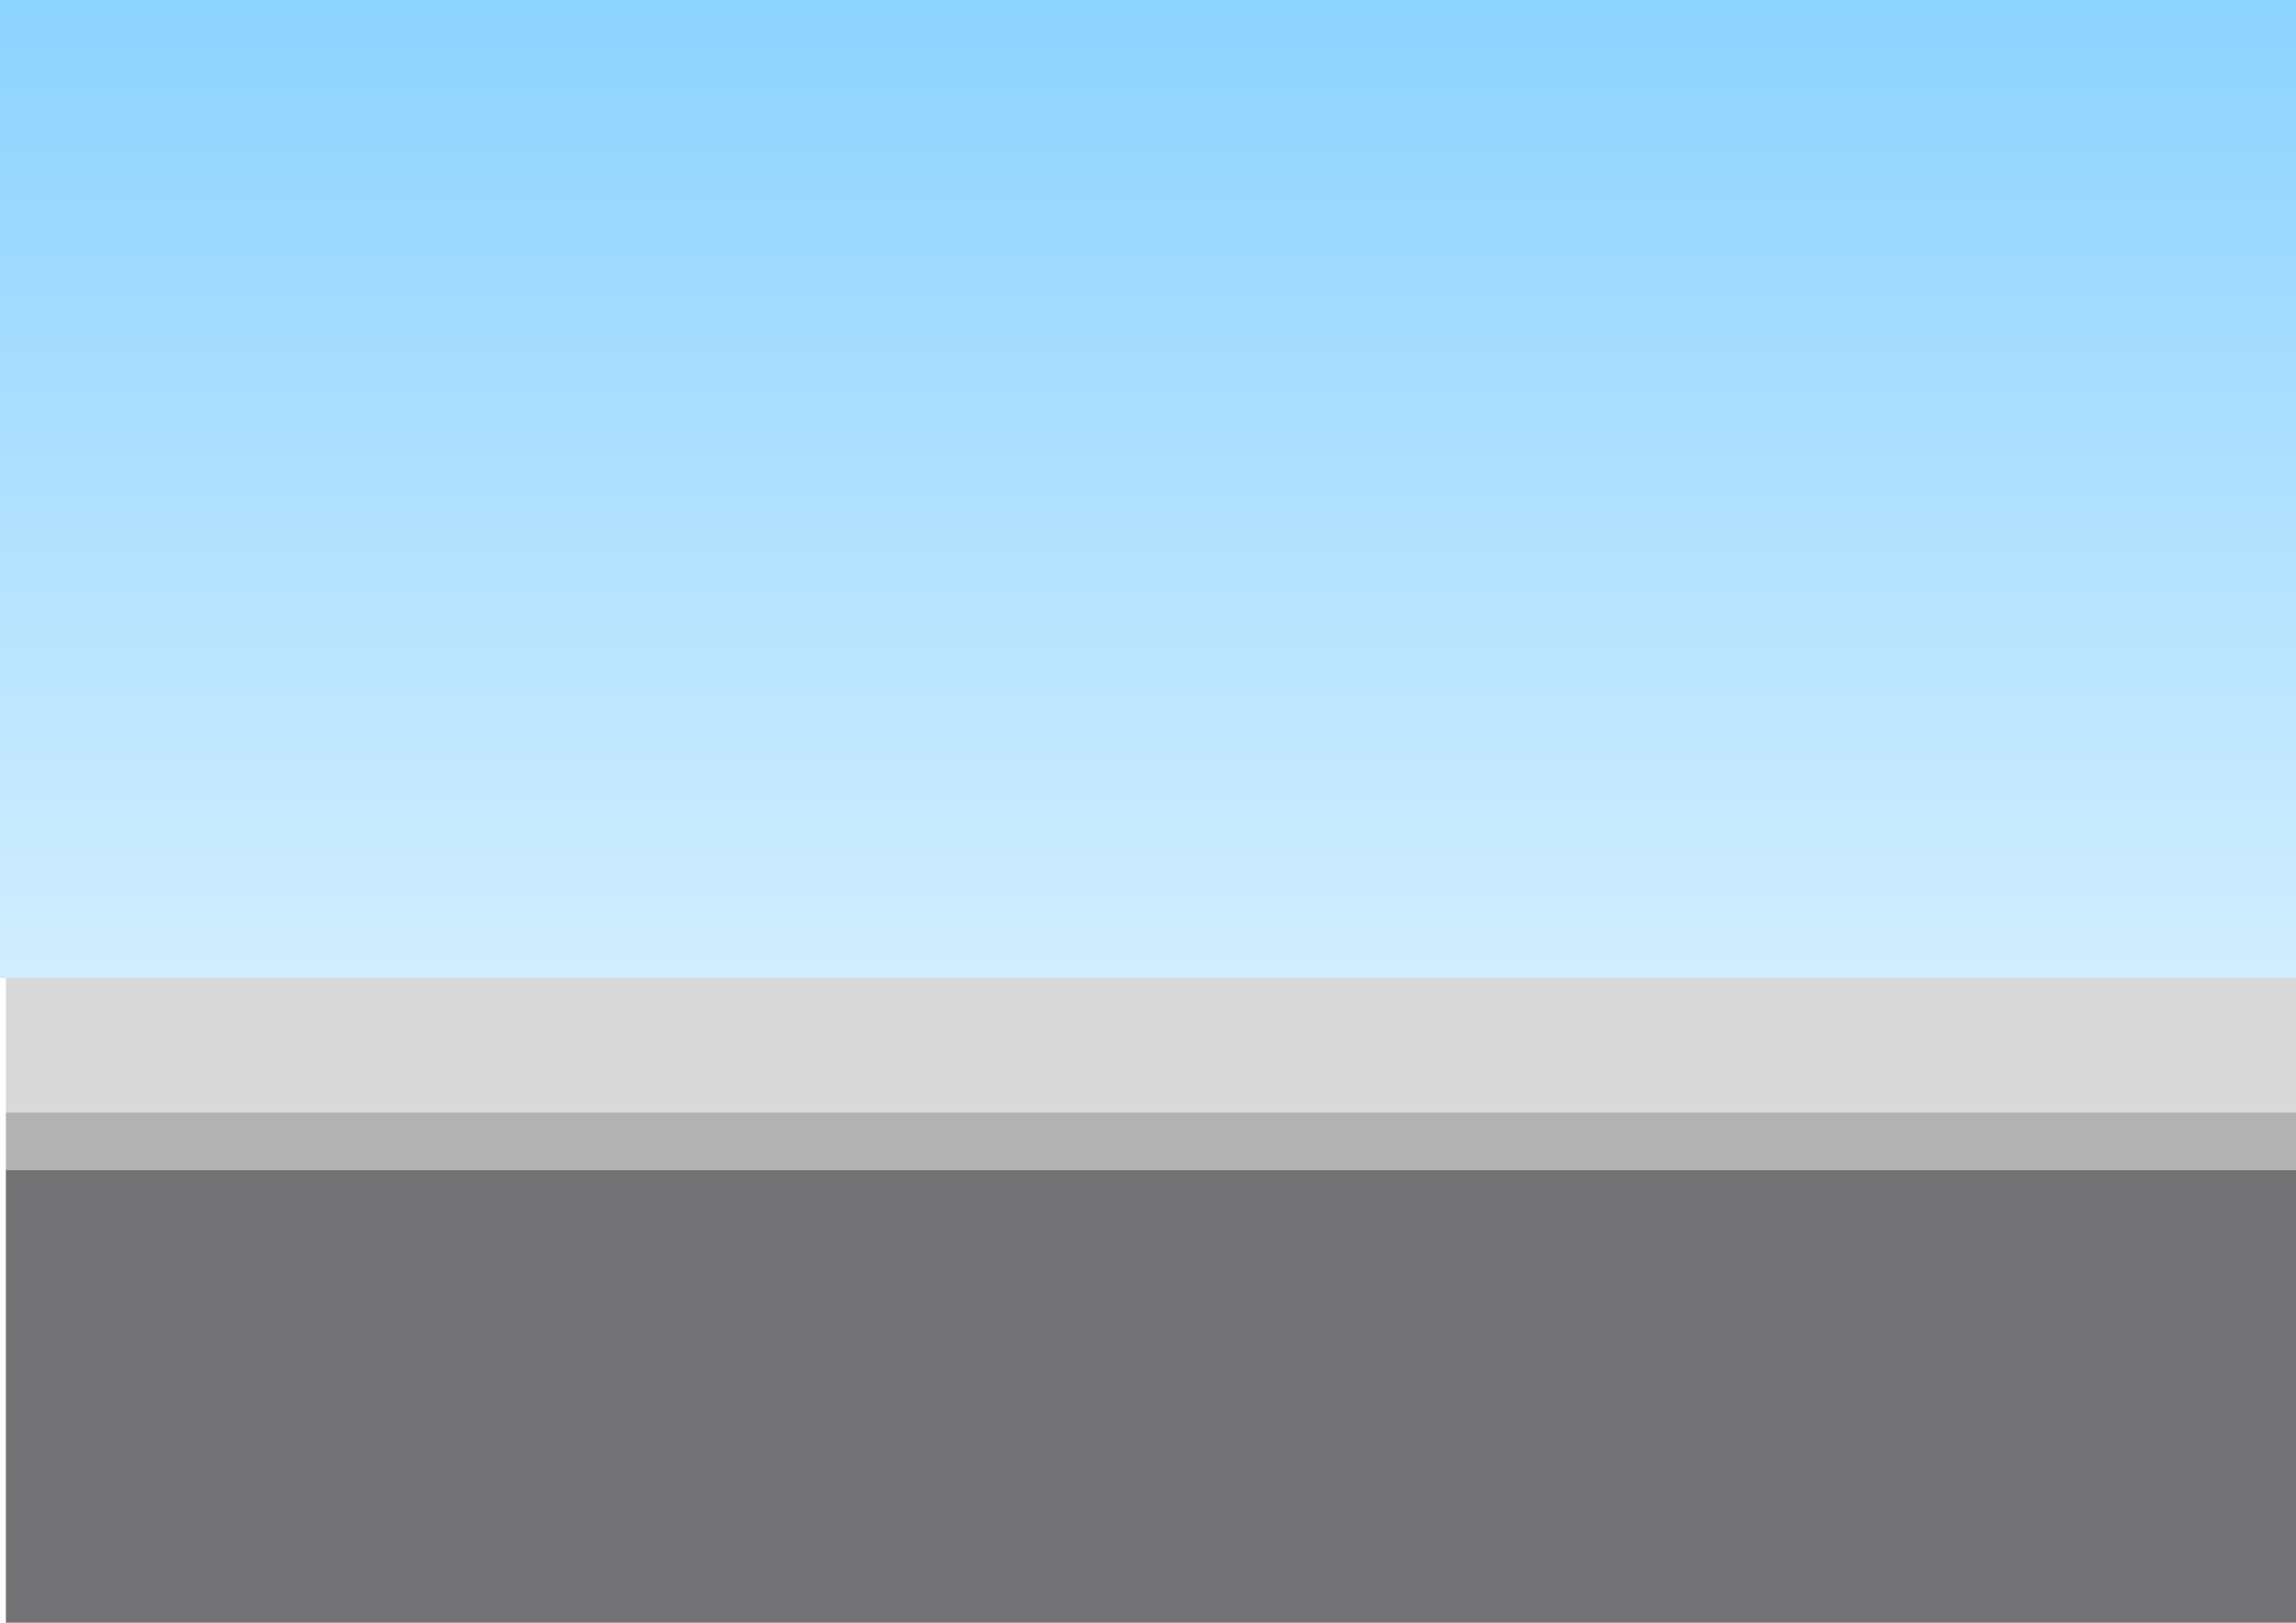 <?xml version="1.0" encoding="UTF-8"?><svg id="a" xmlns="http://www.w3.org/2000/svg" xmlns:xlink="http://www.w3.org/1999/xlink" viewBox="0 0 1197.17 846"><defs><style>.c{fill:url(#b);}.d{fill:#737375;}.e{fill:#b2b2b2;}.f{fill:#d9d9d9;}</style><linearGradient id="b" x1="598.59" y1="846" x2="598.59" y2="-1" gradientTransform="translate(0 846) scale(1 -1)" gradientUnits="userSpaceOnUse"><stop offset="0" stop-color="#8cd3ff"/><stop offset="1" stop-color="#8cd3ff" stop-opacity="0"/></linearGradient></defs><rect class="f" x="3.06" y="510" width="1194.11" height="70"/><rect class="e" x="3.06" y="580" width="1194.11" height="30"/><rect class="c" width="1197.17" height="510"/><rect class="d" x="3.06" y="610" width="1194.11" height="236"/></svg>